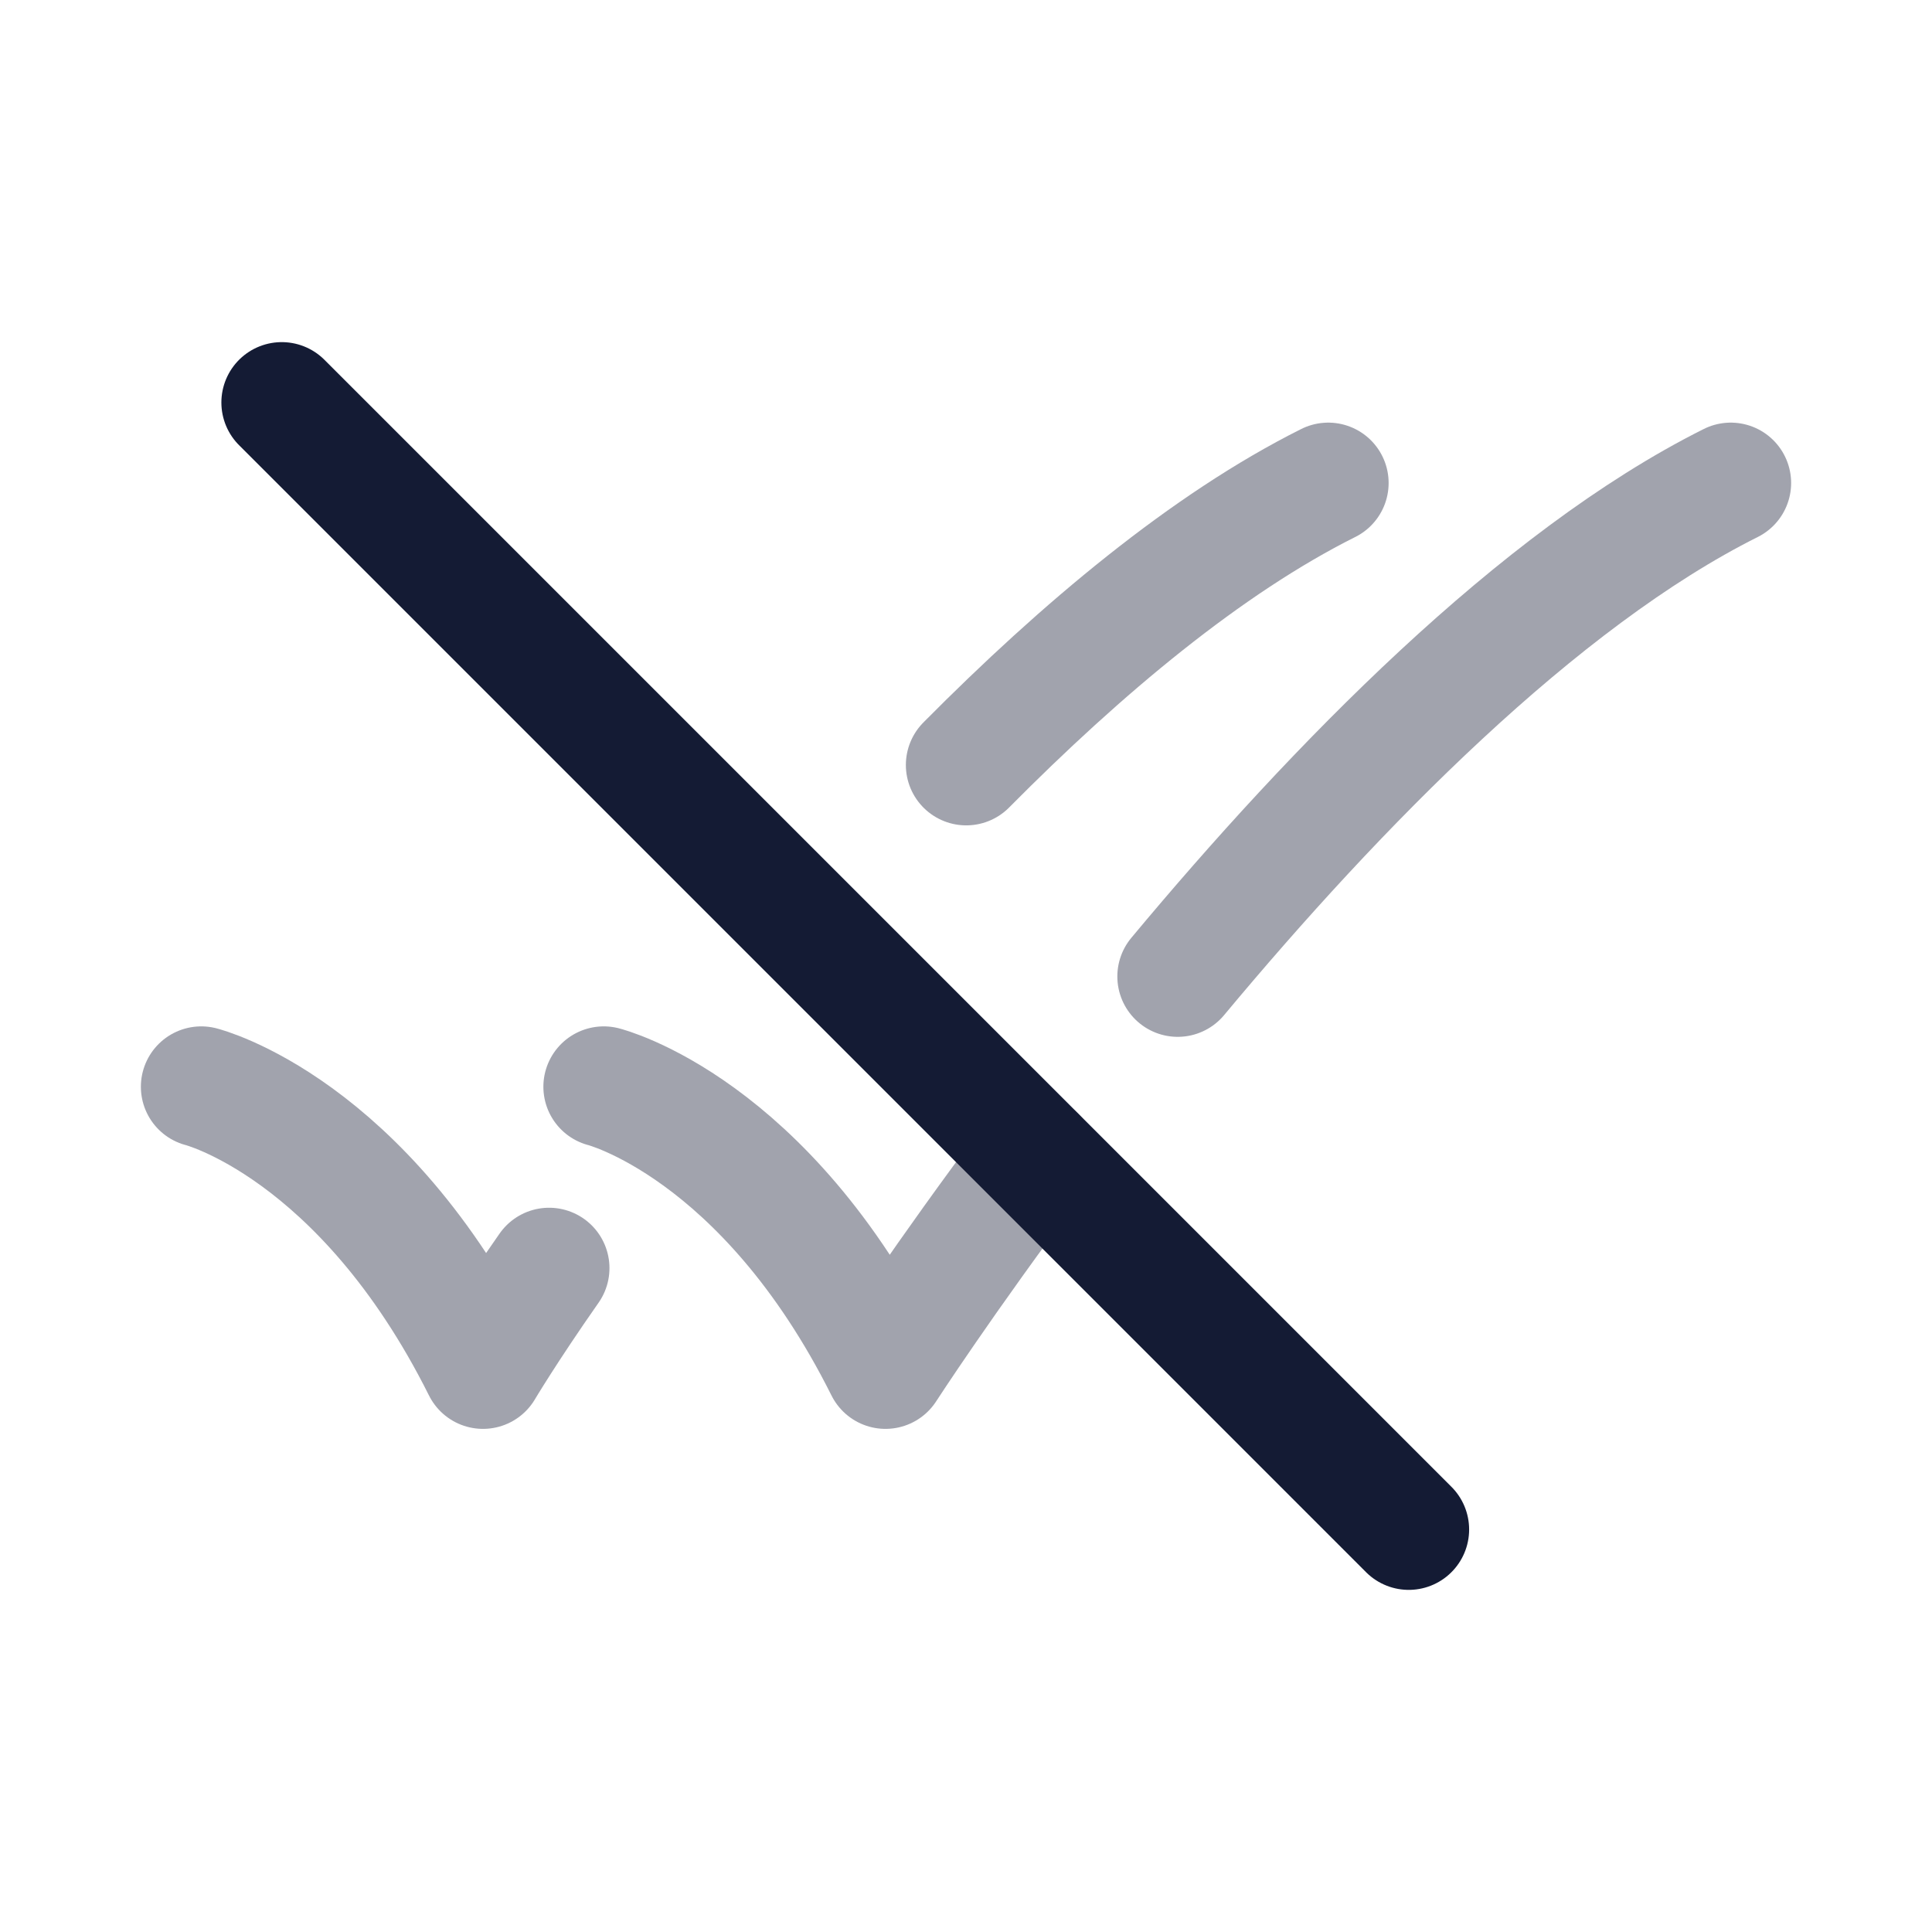 <svg width="24" height="24" viewBox="0 0 24 24" fill="none" xmlns="http://www.w3.org/2000/svg">
<path opacity="0.4" d="M2.5 13.5C2.5 13.5 4.5 14 6 17C6 17 6.285 16.519 6.821 15.753M16.5 6C14.992 6.754 13.438 8.055 12.003 9.503" stroke="#141B34" stroke-width="1.5" stroke-linecap="round" stroke-linejoin="round"/>
<path opacity="0.4" d="M7.5 13.5C7.5 13.5 9.5 14 11 17C11 17 11.715 15.895 12.864 14.364M21.5 6C19.105 7.198 16.595 9.772 14.63 12.13" stroke="#141B34" stroke-width="1.5" stroke-linecap="round" stroke-linejoin="round"/>
<path d="M3.5 5L17.5 19" stroke="#141B34" stroke-width="1.5" stroke-linecap="round" stroke-linejoin="round"/>
</svg>
